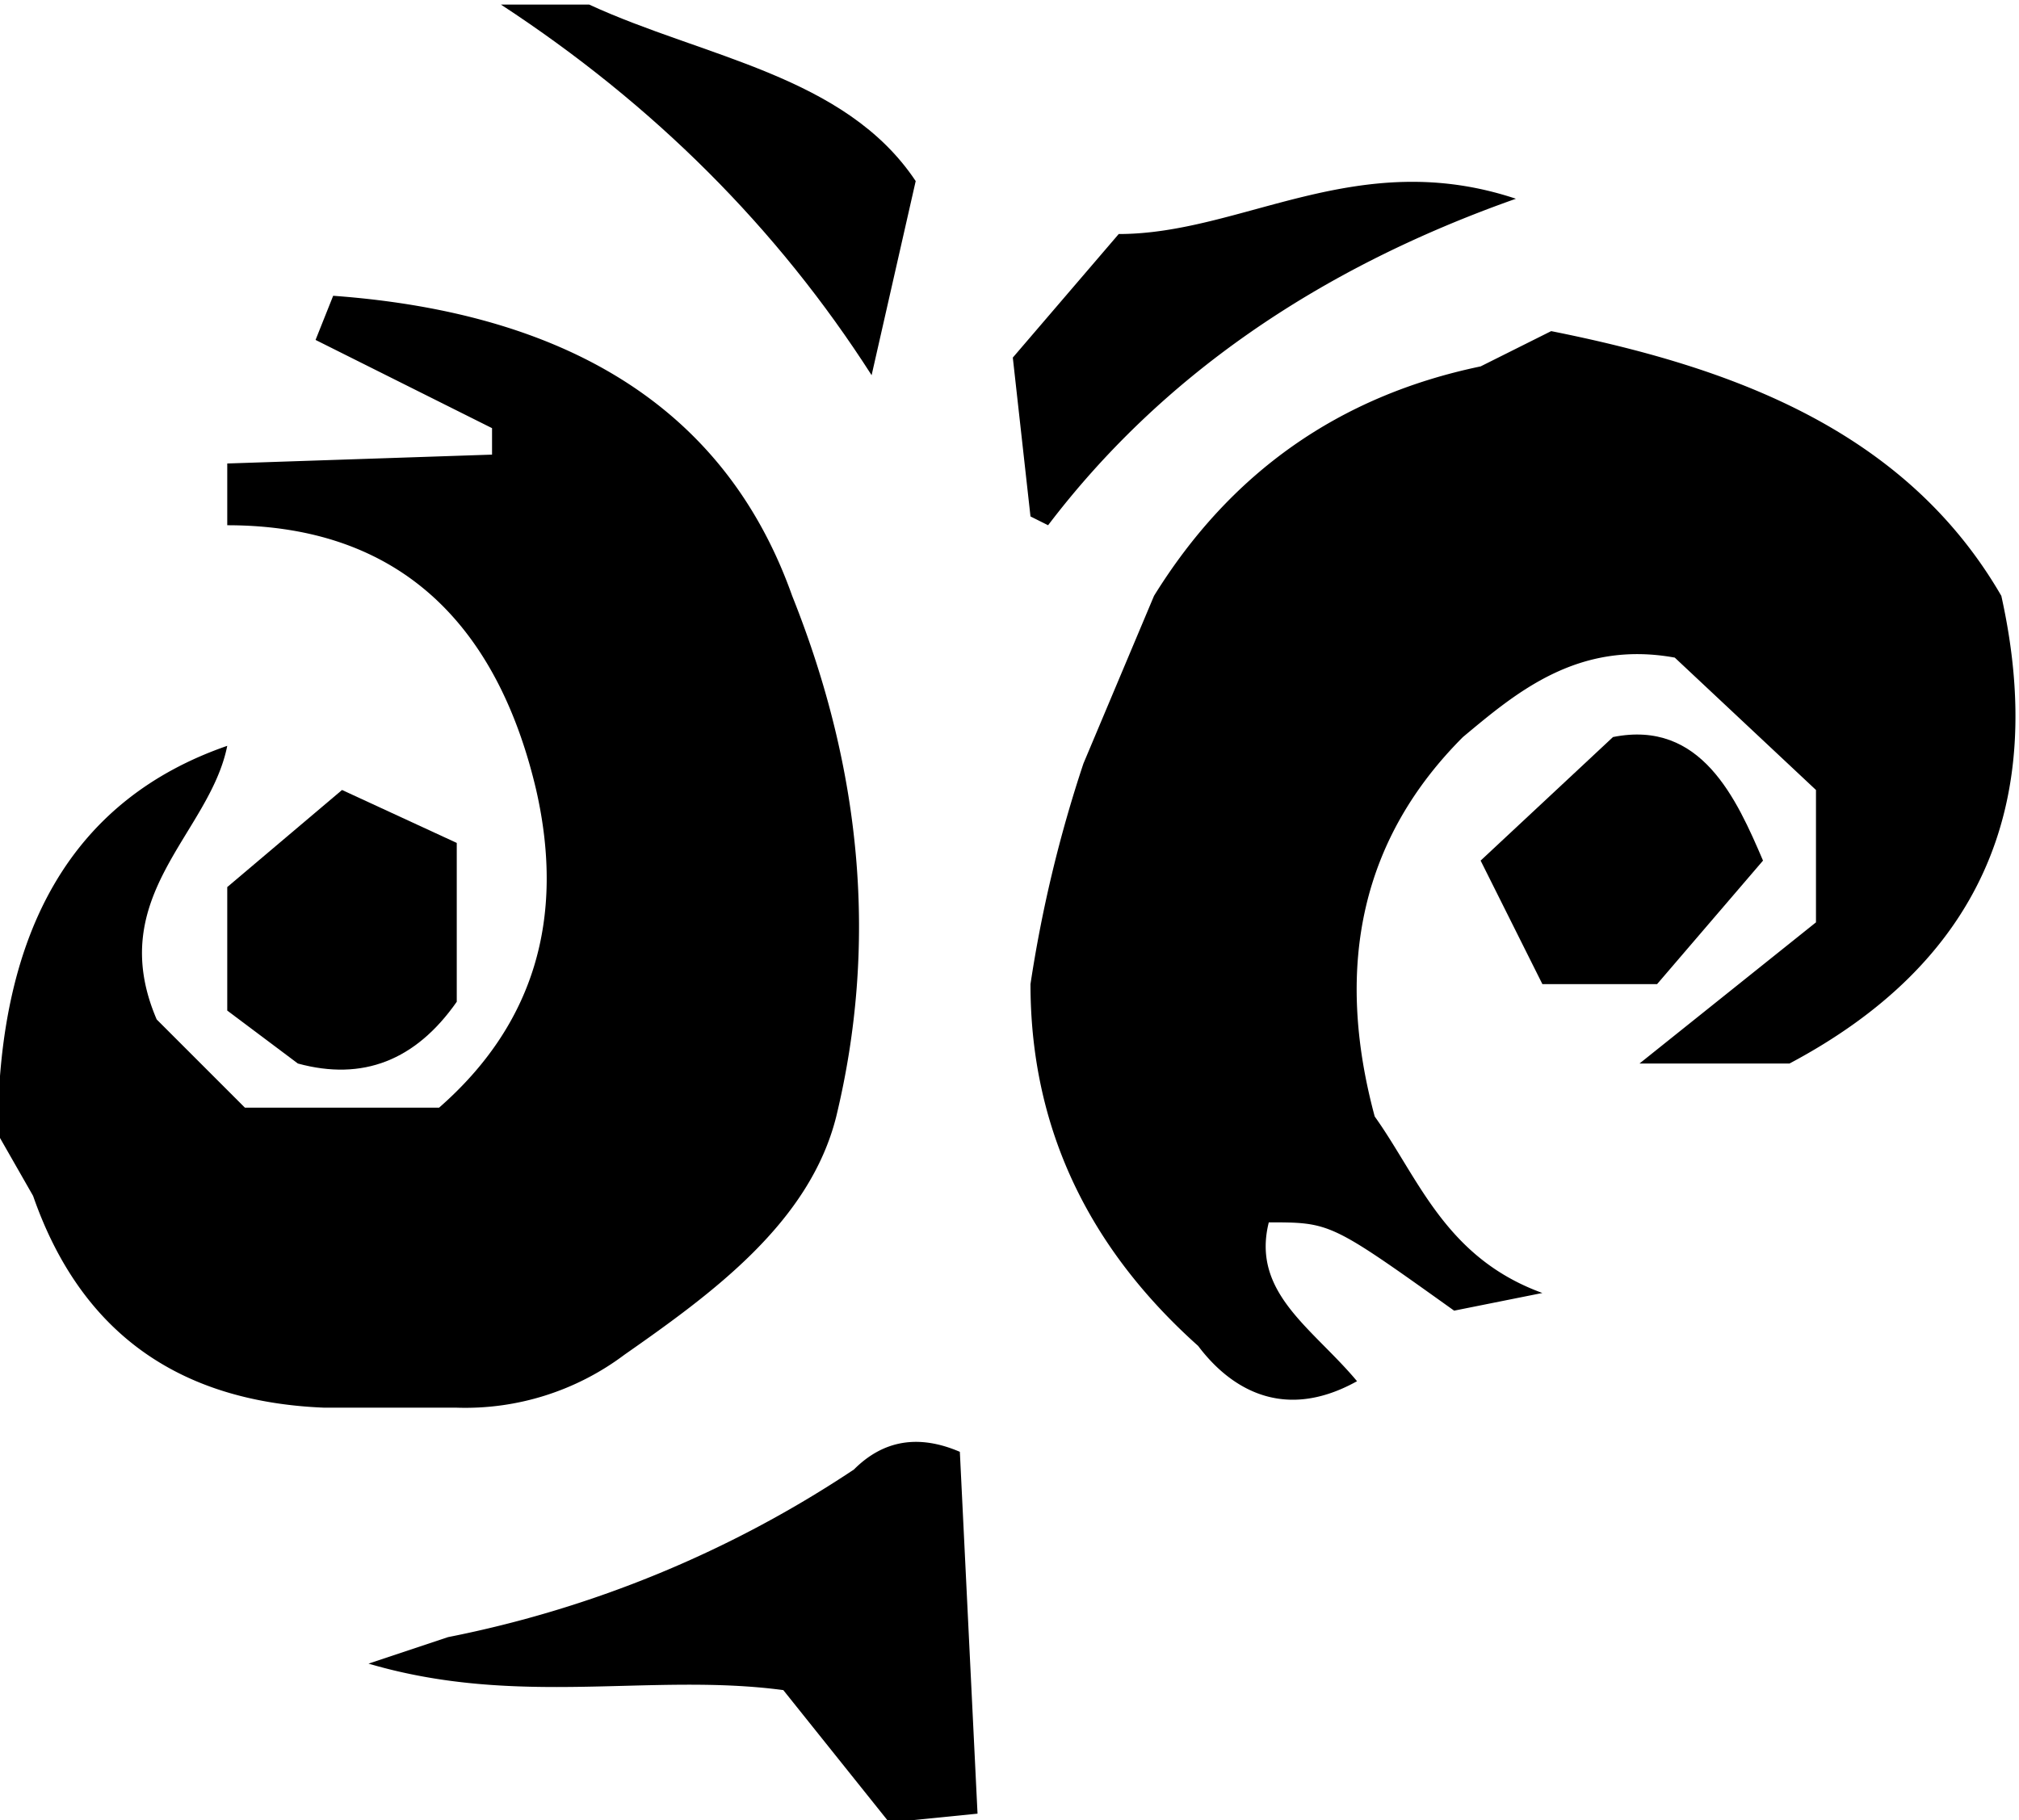 <svg xmlns="http://www.w3.org/2000/svg" width="30.5" height="27.5"><path d="M3.433 7.936v-.933l4-.134v-.4L4.767 5.136l.266-.667q5.467.4 6.934 4.534 1.599 3.999.666 7.866c-.4 1.6-1.866 2.667-3.2 3.6a4 4 0 0 1-2.533.8h-2q-3.333-.133-4.4-3.2l-.533-.933q0-4.667 3.466-5.867c-.266 1.334-1.866 2.267-1.066 4.134L3.7 16.736h2.933q2.134-1.867 1.467-4.8c-.533-2.267-1.867-4-4.667-4M20.5 20.869c-1.2.667-2 0-2.4-.533q-2.533-2.266-2.533-5.467a20 20 0 0 1 .8-3.333l1.066-2.533q1.733-2.8 4.934-3.467l1.066-.533c2.667.533 5.334 1.466 6.8 4q1.067 4.8-3.2 7.066h-2.266l2.666-2.133v-2l-2.133-2c-1.467-.267-2.4.533-3.2 1.2q-2.267 2.267-1.333 5.733c.666.934 1.066 2.134 2.533 2.667l-1.333.267c-1.867-1.334-1.867-1.334-2.8-1.334-.267 1.067.666 1.6 1.333 2.4m-6 1.067.267 5.467-1.334.133-1.6-2c-2-.267-4 .267-6.266-.4l1.2-.4a17 17 0 0 0 6.133-2.533q.667-.668 1.6-.267m8.4-18.933q-4.533 1.6-7.067 4.933l-.266-.133-.267-2.4 1.6-1.867c1.867 0 3.6-1.333 6-.533"/><path d="M6.9 12.736v2.4q-.933 1.333-2.4.933l-1.067-.8v-1.866l1.734-1.467zm15.467.267 2-1.867c1.333-.267 1.866.933 2.266 1.867l-1.6 1.866H23.3zM13.833 2.736l-.666 2.933q-2.134-3.333-5.6-5.6H8.9c1.733.8 3.867 1.067 4.933 2.667"/></svg>